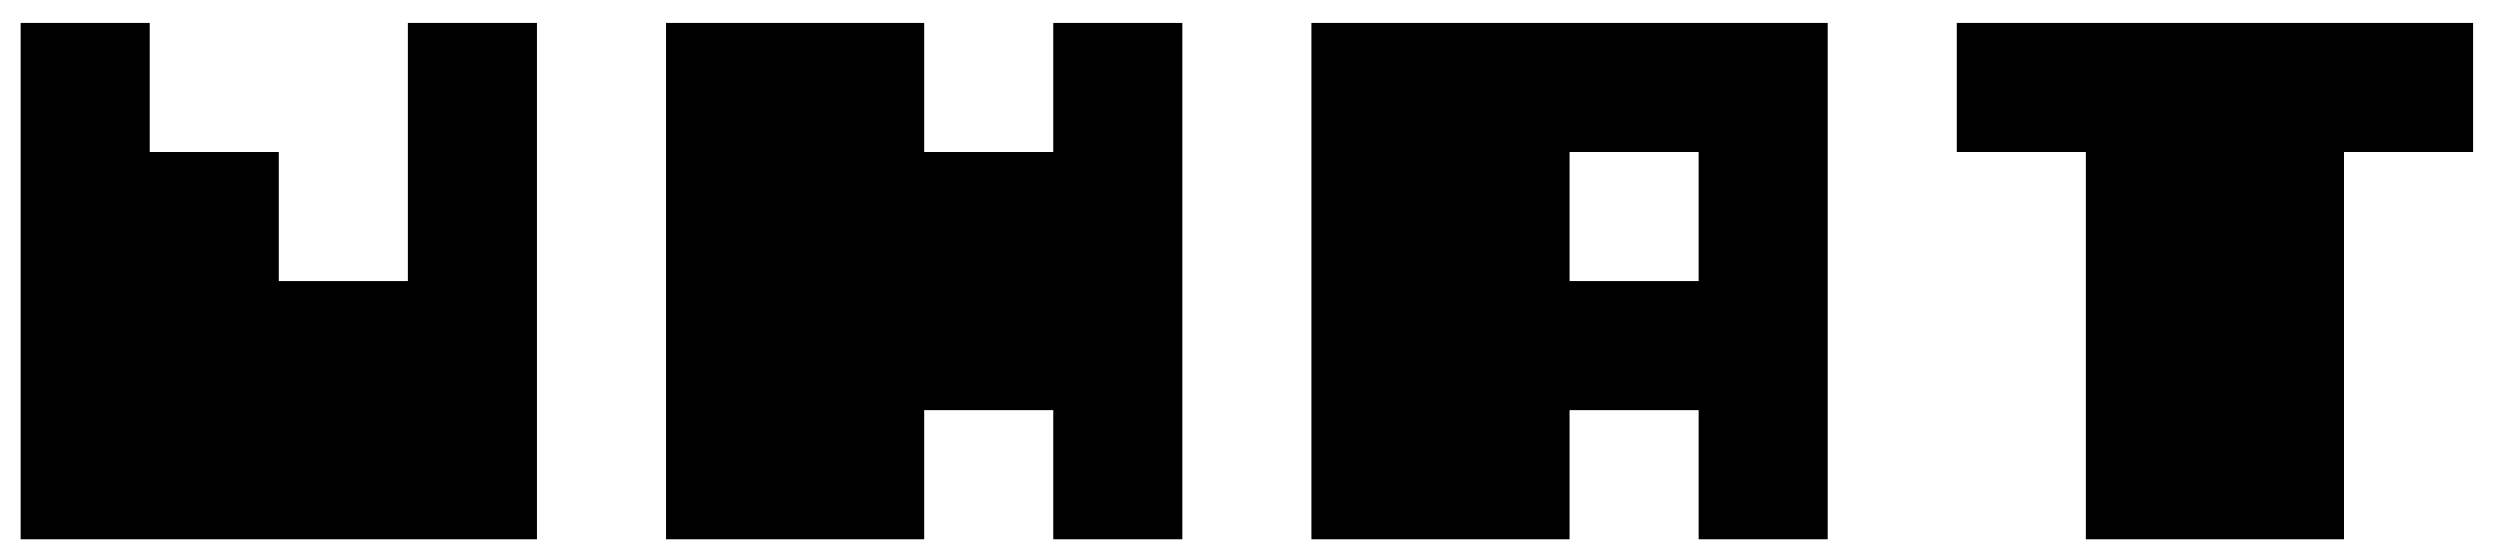 <svg viewBox="0 0 138 30" xmlns="http://www.w3.org/2000/svg" xml:space="preserve" style="fill-rule:evenodd;clip-rule:evenodd;stroke-linejoin:round;stroke-miterlimit:2"><path d="M29.64 29.766H1.14v-28.5h7.125v7.125h7.125v7.125h7.125V1.266h7.125v28.5Zm35.625 0H58.14v-7.125h-7.125v7.125h-14.25v-28.5h14.25v7.125h7.125V1.266h7.125v28.5Zm35.624 0h-7.124v-7.125H86.64v7.125H72.39v-28.5h28.499v28.5ZM86.64 15.516h7.125V8.391H86.64v7.125Zm42.749 14.25h-14.25V8.391h-7.124V1.266h28.5v7.125h-7.126v21.375Z" style="fill-rule:nonzero"/></svg>